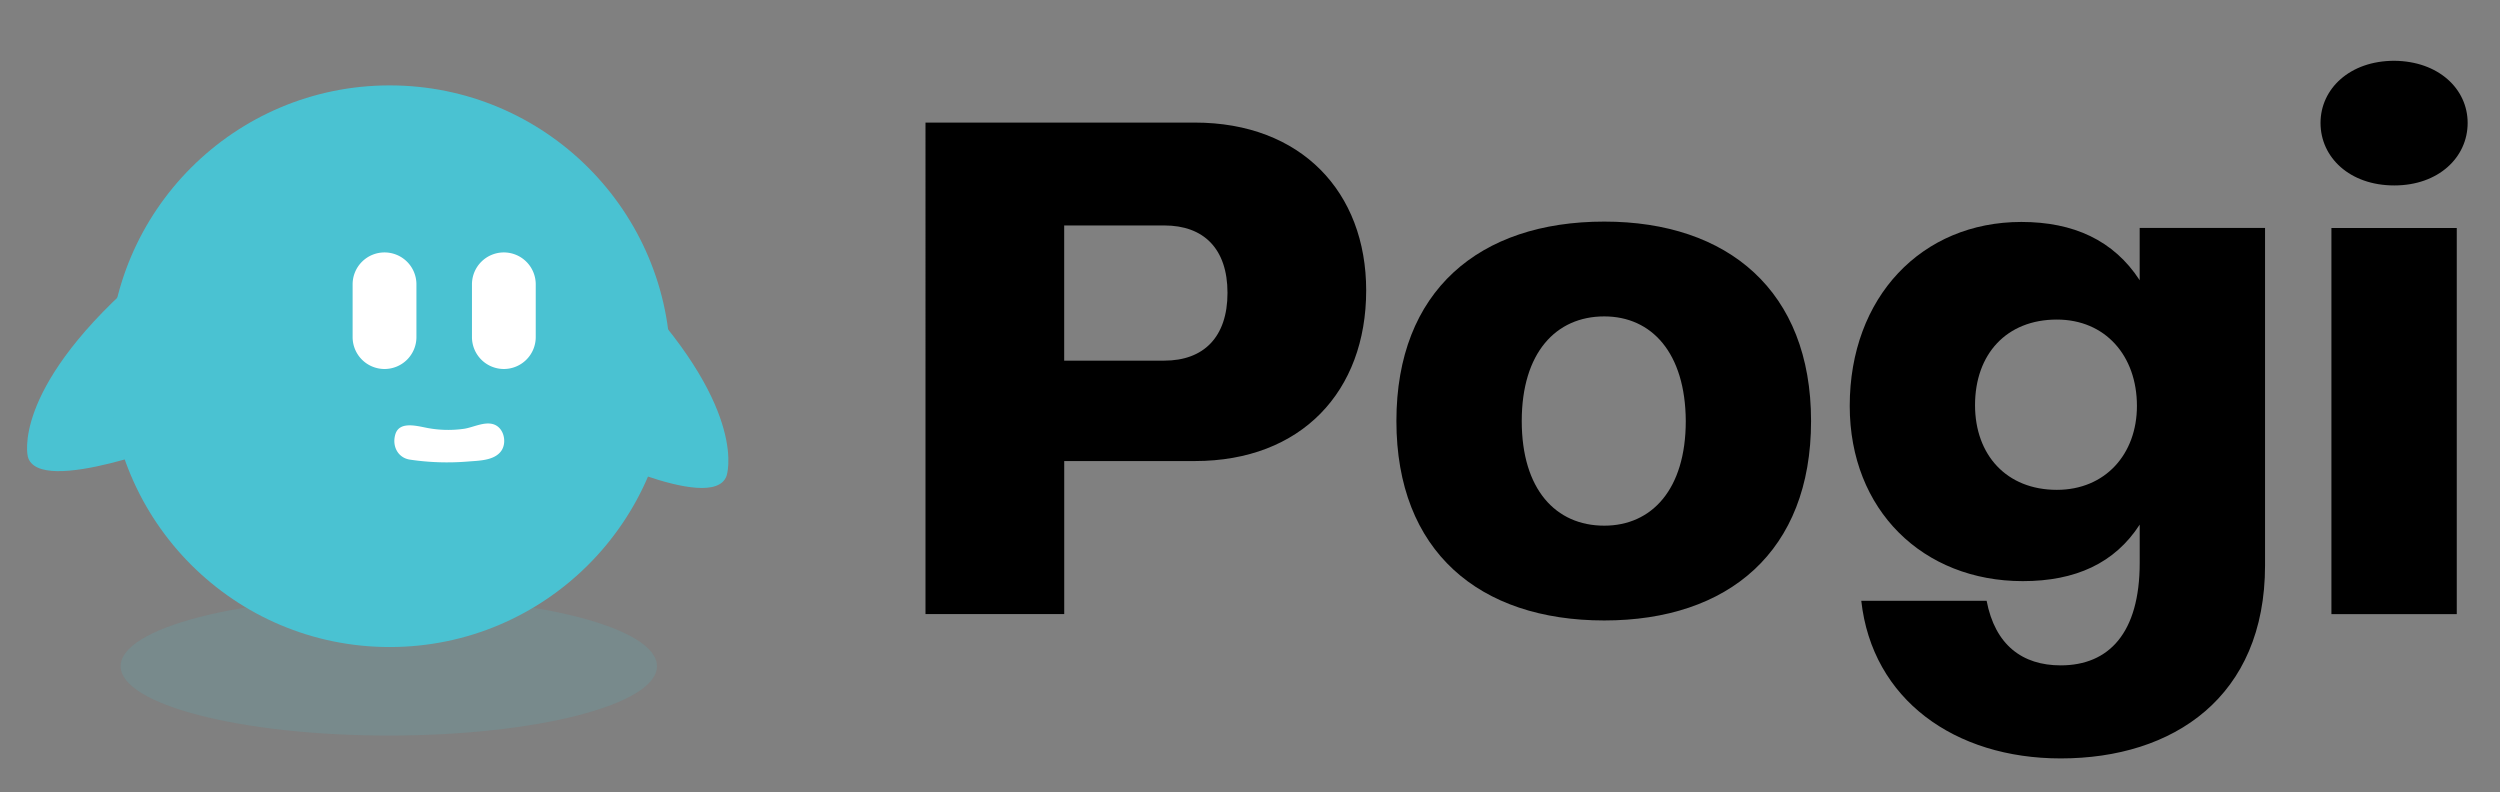 <svg id="Layer_1" data-name="Layer 1" xmlns="http://www.w3.org/2000/svg" viewBox="0 0 1748.01 553.99"><rect x="0" y="0" width="1748.01" height="553.99" fill="#808080" stroke="none"/><defs><style>.cls-1,.cls-2{fill:#4ac2d2;}.cls-1{opacity:0.15;}.cls-1,.cls-4{isolation:isolate;}.cls-3{fill:#fff;}</style></defs><g id="For_Black_Background" data-name="For Black Background"><ellipse id="Shadow" class="cls-1" cx="271.86" cy="465.8" rx="187.52" ry="48.51"/><path id="Right-Arm" class="cls-2" d="M129.35,307.17S27,347.77,19.46,319.3c0,0-11.72-45.22,73.69-121.42L125,184.49l8.37,103Z"/><path id="Left-Arm" class="cls-2" d="M399.67,310.91S498,360.47,508,332.78c0,0,15.71-44-62.58-127.5L415,189.11,397.44,291Z"/><circle id="Circle" class="cls-2" cx="272.48" cy="256.06" r="196.35"/><g id="Face"><path id="Mouth" class="cls-3" d="M275.76,307.31a16.81,16.81,0,0,1,.73-3.84c3.08-9.56,16.14-5.27,23.36-4.05a78.62,78.62,0,0,0,24.59.39c6.94-1,16.35-6.41,23-2,5.33,3.51,6.67,12.07,3.18,17.26-4.83,7.15-16.07,7-23.72,7.65a176.54,176.54,0,0,1-40.31-1.35C279.29,320.26,275.32,314,275.76,307.31Z"/><path id="Eye-1" class="cls-3" d="M268.86,176.5h0a22.31,22.31,0,0,1,22.31,22.31v36.92A22.31,22.31,0,0,1,268.86,258h0a22.31,22.31,0,0,1-22.31-22.31V198.81A22.31,22.31,0,0,1,268.86,176.5Z"/><path id="Eye-2" class="cls-3" d="M352.28,176.5h0a22.31,22.31,0,0,1,22.31,22.31v36.92A22.31,22.31,0,0,1,352.28,258h0A22.31,22.31,0,0,1,330,235.73V198.81A22.31,22.31,0,0,1,352.28,176.5Z"/></g><g id="Pogi_Text" data-name="Pogi Text" class="cls-4"><g class="cls-4"><path d="M955.24,203.06c0,70.7-45.41,119.31-119.8,119.31H744.11v107h-97V85.71h188.3C909.83,85.71,955.24,134.32,955.24,203.06Zm-141.16,49.1c27.5,0,44.19-16.45,44.19-47.38s-16.69-47.14-44.19-47.14h-70v94.52Z"/></g><g class="cls-4"><path d="M976.37,294.39c0-91.08,57.94-139.45,145.33-139.45,86.42,0,144.6,48.37,144.6,139.45,0,91.32-57.93,139.44-144.6,139.44C1034.31,433.83,976.37,385.47,976.37,294.39Zm145.33,73.16c33.15,0,57-25.29,57-73.16-.25-47.63-23.81-73.16-57-73.16-33.87,0-57.69,25.53-57.69,73.16C1064,342.26,1087.83,367.55,1121.7,367.55Z"/></g><g class="cls-4"><path d="M1583.73,159.36V395.29c0,92.06-64.07,135-142.88,135-74.14,0-131.83-41.24-139.44-110.23h87.64c5.9,30.93,25,45.17,51.8,45.17,33.64,0,55.24-22.58,55.24-71.68V366.81c-17.43,27-44.92,39.52-81.75,39.52-69.72,0-121-49.59-121-122.5,0-76.1,50.33-128.64,120-128.64,36.33,0,64.56,12.77,82.73,40.75V159.36ZM1438.15,342.5c33.88,0,56-25,56-58.67,0-35.11-22.1-60.39-56-60.39-35.1,0-57.2,24.06-57.2,59.9C1381,318.2,1403.05,342.5,1438.15,342.5Z"/><path d="M1674.08,42.5c30.93.25,51.31,19.65,51.31,43.46,0,24.06-20.38,43.7-51.31,43.7-31.18,0-51.56-19.64-51.56-43.7C1622.52,62.15,1642.9,42.5,1674.08,42.5Zm43.7,386.91h-87.64v-270h87.64Z"/></g></g></g></svg>